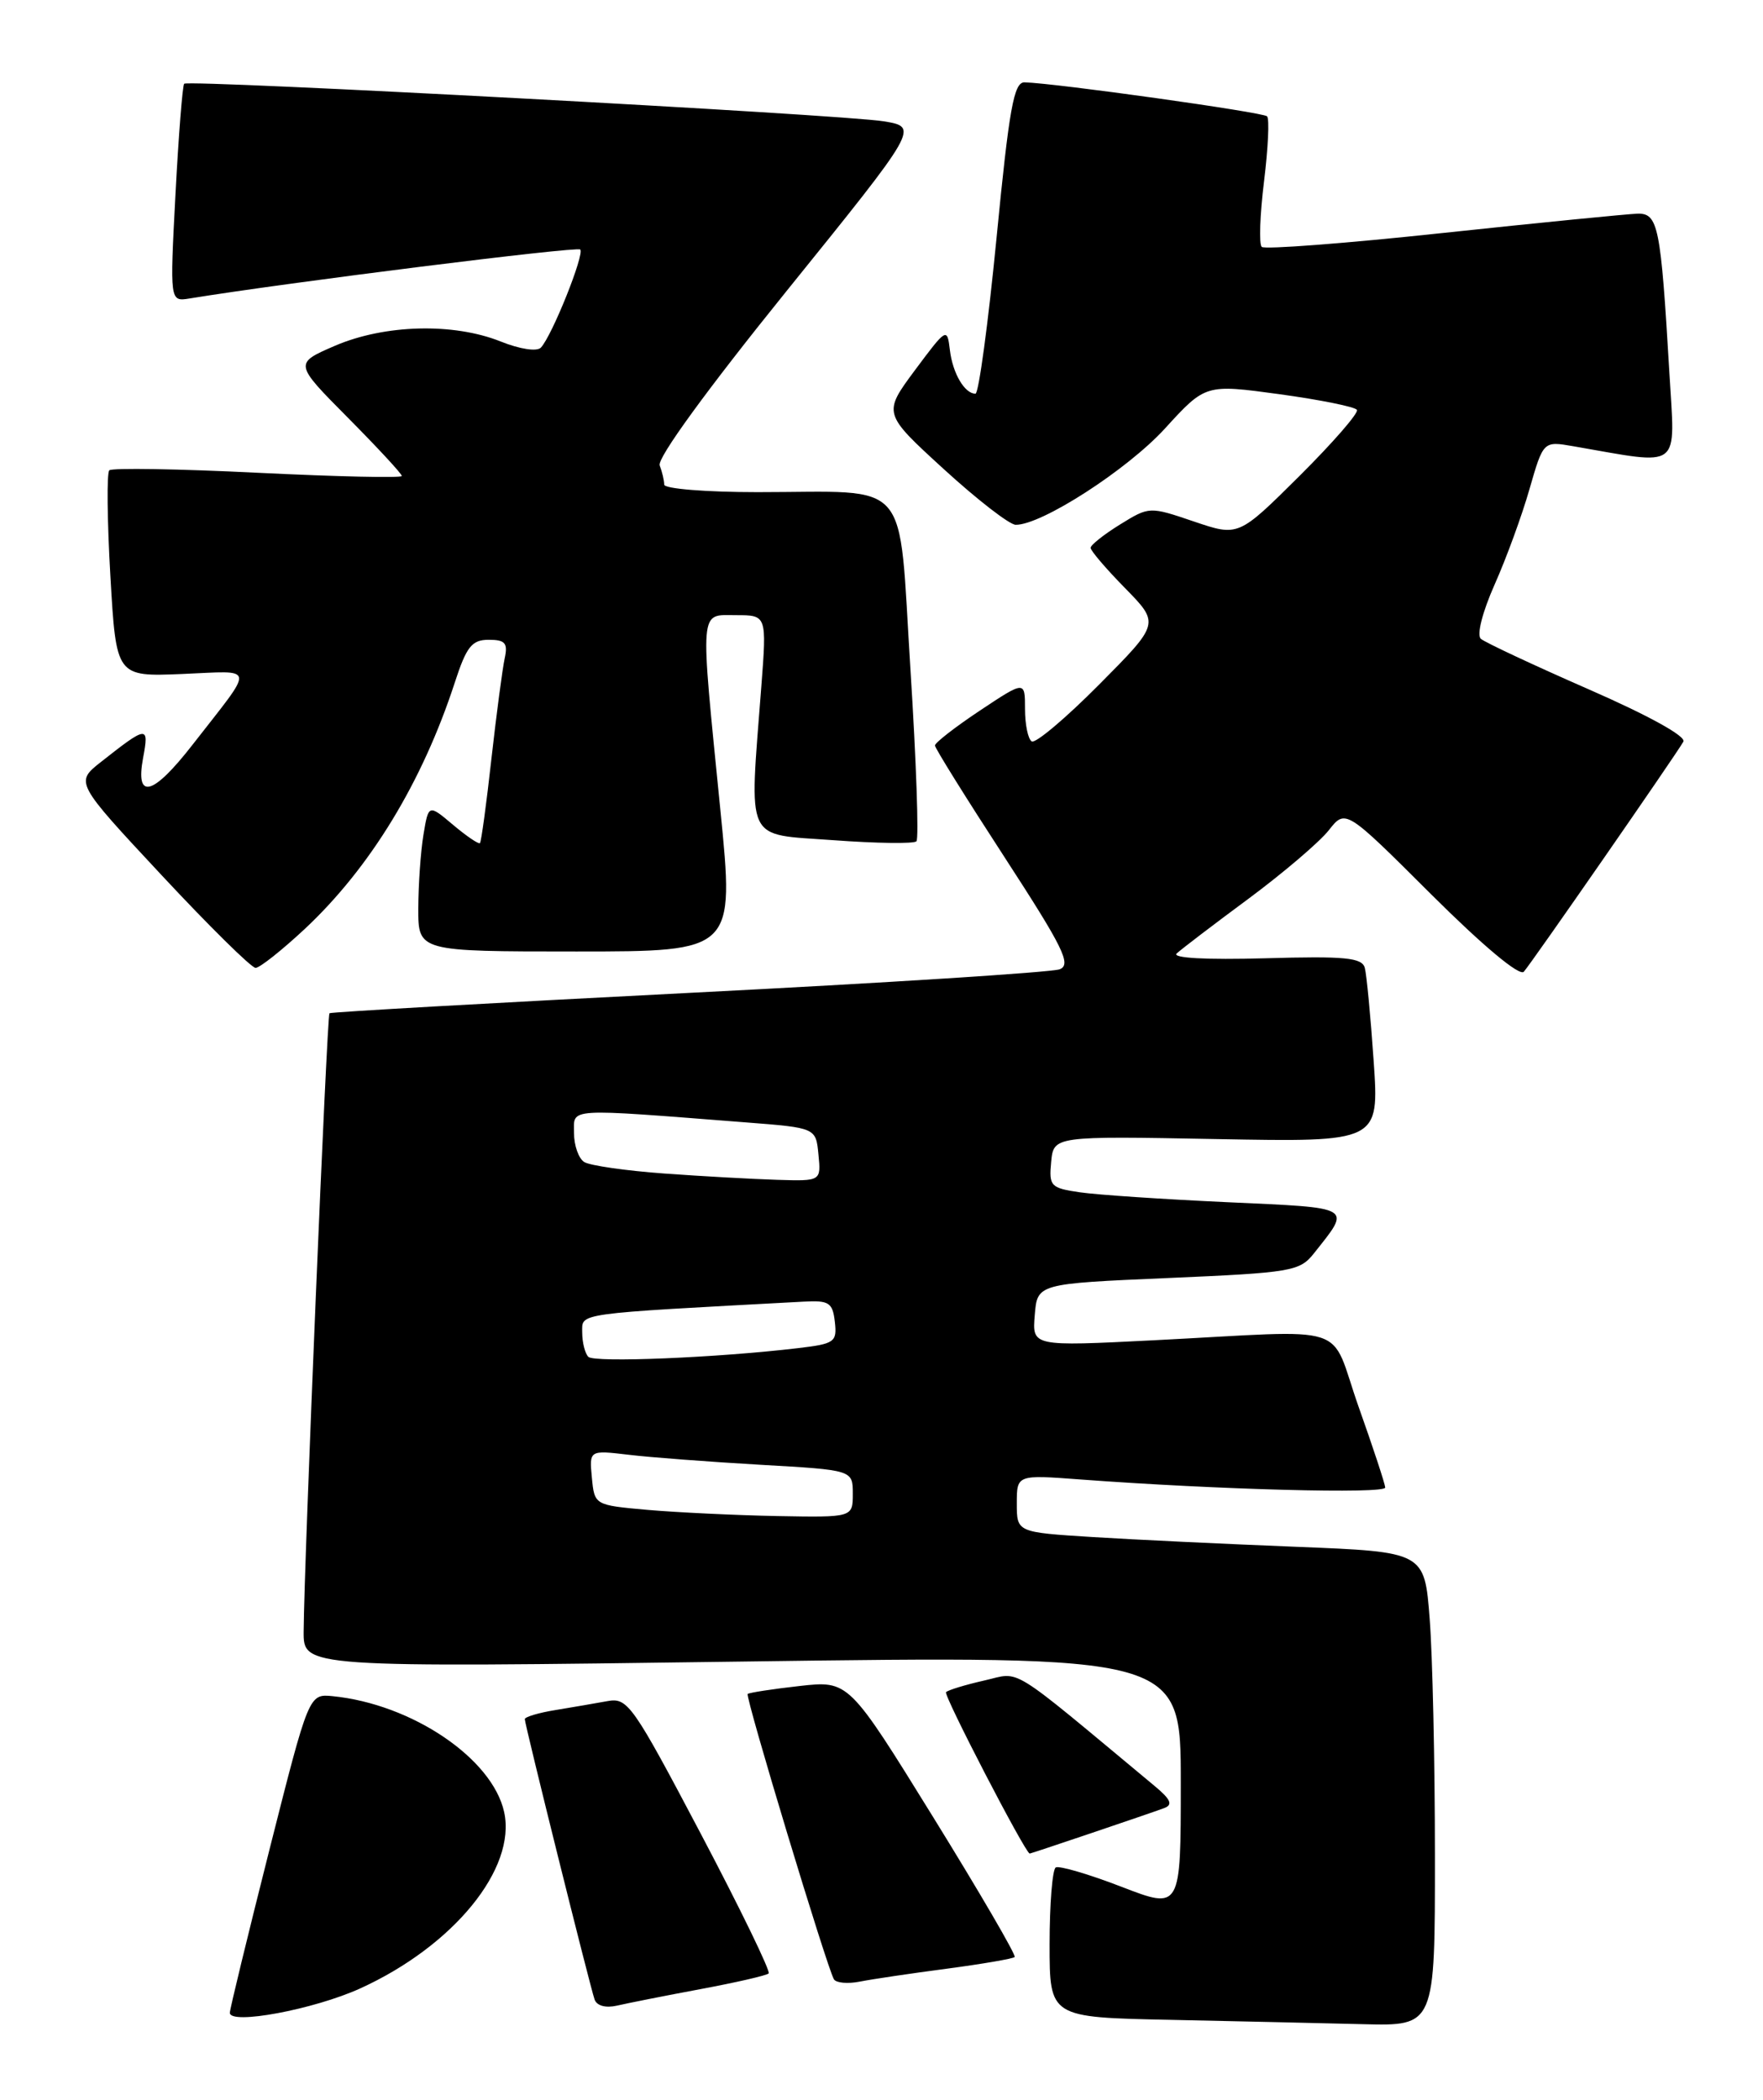 <?xml version="1.0" encoding="UTF-8" standalone="no"?>
<!DOCTYPE svg PUBLIC "-//W3C//DTD SVG 1.1//EN" "http://www.w3.org/Graphics/SVG/1.1/DTD/svg11.dtd" >
<svg xmlns="http://www.w3.org/2000/svg" xmlns:xlink="http://www.w3.org/1999/xlink" version="1.1" viewBox="0 0 215 256">
 <g >
 <path fill="currentColor"
d=" M 174.99 226.25 C 174.99 214.84 174.70 201.83 174.35 197.35 C 173.72 189.20 173.72 189.20 158.11 188.58 C 149.52 188.24 138.34 187.71 133.25 187.39 C 124.00 186.81 124.00 186.81 124.00 183.30 C 124.00 179.79 124.00 179.79 131.75 180.37 C 148.54 181.62 169.00 182.16 168.93 181.35 C 168.90 180.88 167.44 176.45 165.68 171.50 C 162.00 161.08 165.30 162.15 140.69 163.40 C 125.87 164.15 125.87 164.15 126.19 160.33 C 126.50 156.50 126.50 156.50 142.45 155.81 C 157.51 155.16 158.50 154.99 160.23 152.81 C 164.81 147.03 165.23 147.28 149.73 146.57 C 141.90 146.21 133.79 145.67 131.69 145.36 C 128.12 144.84 127.91 144.61 128.19 141.65 C 128.50 138.50 128.50 138.50 148.35 138.87 C 168.20 139.24 168.20 139.24 167.52 129.37 C 167.15 123.94 166.66 118.83 166.44 118.00 C 166.10 116.75 164.06 116.55 154.26 116.83 C 147.07 117.03 142.89 116.80 143.50 116.24 C 144.05 115.73 147.98 112.73 152.24 109.58 C 156.50 106.42 160.91 102.66 162.04 101.23 C 164.09 98.62 164.09 98.62 174.53 109.03 C 180.86 115.33 185.31 119.05 185.83 118.47 C 186.78 117.40 204.31 92.13 205.29 90.42 C 205.66 89.78 201.05 87.23 193.70 84.02 C 186.99 81.08 181.09 78.32 180.59 77.88 C 180.07 77.42 180.77 74.65 182.26 71.29 C 183.68 68.11 185.60 62.86 186.52 59.64 C 188.21 53.77 188.21 53.77 191.85 54.40 C 205.28 56.72 204.28 57.49 203.58 45.40 C 202.53 27.54 202.22 25.99 199.69 26.05 C 198.48 26.09 187.82 27.14 176.00 28.40 C 164.18 29.67 154.22 30.43 153.87 30.10 C 153.52 29.77 153.65 26.18 154.15 22.12 C 154.65 18.05 154.82 14.48 154.52 14.18 C 154.02 13.68 128.67 10.13 124.94 10.04 C 123.64 10.01 123.07 13.20 121.53 29.00 C 120.51 39.45 119.35 48.00 118.96 48.00 C 117.64 48.00 116.18 45.52 115.84 42.68 C 115.51 39.91 115.44 39.95 111.58 45.13 C 107.67 50.40 107.67 50.40 115.08 57.18 C 119.16 60.91 123.11 63.97 123.86 63.98 C 126.99 64.03 137.46 57.28 142.06 52.25 C 147.01 46.83 147.01 46.83 156.04 48.06 C 161.00 48.74 165.25 49.60 165.48 49.97 C 165.71 50.34 162.55 53.97 158.46 58.04 C 151.03 65.42 151.03 65.42 145.60 63.58 C 140.18 61.74 140.16 61.74 136.58 63.95 C 134.61 65.17 133.00 66.45 133.00 66.79 C 133.00 67.14 134.90 69.36 137.22 71.72 C 141.43 76.02 141.43 76.02 134.04 83.46 C 129.98 87.55 126.28 90.67 125.82 90.39 C 125.37 90.11 125.00 88.33 125.00 86.43 C 125.00 82.98 125.00 82.98 119.50 86.63 C 116.48 88.64 114.01 90.56 114.02 90.89 C 114.03 91.23 117.85 97.35 122.50 104.50 C 129.68 115.55 130.69 117.60 129.23 118.17 C 128.28 118.54 107.92 119.84 84.00 121.05 C 60.08 122.27 40.36 123.38 40.18 123.53 C 39.87 123.79 37.09 190.32 37.03 198.90 C 37.00 203.30 37.00 203.30 90.50 202.57 C 144.00 201.84 144.00 201.84 144.00 217.33 C 144.00 232.82 144.00 232.82 136.75 230.02 C 132.76 228.48 129.16 227.43 128.75 227.67 C 128.34 227.92 128.00 232.13 128.00 237.03 C 128.00 245.95 128.00 245.95 142.75 246.25 C 150.86 246.42 161.44 246.66 166.25 246.78 C 175.00 247.00 175.00 247.00 174.99 226.25 Z  M 43.93 242.42 C 55.31 237.24 63.00 227.82 61.48 220.91 C 60.04 214.38 50.25 207.76 40.58 206.79 C 37.67 206.50 37.67 206.50 32.86 225.50 C 30.22 235.95 28.04 244.90 28.03 245.38 C 27.98 246.91 38.28 244.99 43.93 242.42 Z  M 85.40 242.51 C 89.74 241.70 93.50 240.84 93.74 240.59 C 93.99 240.34 90.26 232.66 85.44 223.52 C 77.16 207.82 76.54 206.94 74.09 207.39 C 72.67 207.65 69.81 208.14 67.75 208.48 C 65.69 208.81 64.00 209.32 64.00 209.59 C 64.00 210.25 71.94 242.13 72.51 243.77 C 72.78 244.54 73.87 244.83 75.23 244.52 C 76.48 244.23 81.05 243.32 85.40 242.51 Z  M 115.43 240.02 C 119.79 239.44 123.53 238.80 123.74 238.59 C 123.95 238.39 119.48 230.72 113.81 221.55 C 103.50 204.88 103.50 204.88 97.50 205.55 C 94.20 205.92 91.36 206.36 91.18 206.52 C 90.85 206.82 100.85 239.89 101.70 241.31 C 101.97 241.75 103.39 241.88 104.85 241.59 C 106.31 241.30 111.07 240.59 115.43 240.02 Z  M 133.07 223.49 C 137.16 222.11 141.16 220.74 141.96 220.44 C 143.07 220.03 142.80 219.39 140.76 217.70 C 122.66 202.65 124.61 203.85 120.03 204.88 C 117.73 205.40 115.63 206.04 115.37 206.30 C 115.03 206.64 124.99 225.85 125.57 225.98 C 125.62 225.99 128.99 224.87 133.07 223.49 Z  M 37.17 113.25 C 45.15 105.78 51.49 95.38 55.45 83.25 C 56.89 78.82 57.54 78.00 59.60 78.00 C 61.61 78.00 61.95 78.40 61.55 80.25 C 61.28 81.49 60.55 87.00 59.93 92.50 C 59.32 98.00 58.69 102.63 58.53 102.79 C 58.38 102.95 56.90 101.95 55.25 100.56 C 52.26 98.04 52.26 98.04 51.64 101.77 C 51.30 103.82 51.02 107.86 51.01 110.75 C 51.00 116.00 51.00 116.00 70.29 116.00 C 89.57 116.00 89.57 116.00 87.85 98.75 C 85.35 73.66 85.25 75.00 89.76 75.00 C 93.51 75.00 93.51 75.00 92.84 83.75 C 91.37 103.04 90.71 101.63 101.60 102.43 C 106.88 102.82 111.45 102.88 111.76 102.57 C 112.07 102.26 111.74 92.82 111.03 81.60 C 109.52 57.84 111.39 60.00 92.38 60.00 C 86.12 60.00 81.00 59.59 81.00 59.08 C 81.00 58.58 80.75 57.52 80.45 56.74 C 80.12 55.87 86.23 47.48 95.98 35.41 C 112.06 15.50 112.06 15.50 107.78 14.79 C 102.76 13.96 22.99 9.68 22.46 10.21 C 22.26 10.41 21.78 16.47 21.40 23.67 C 20.71 36.78 20.71 36.78 23.11 36.39 C 35.20 34.42 70.35 30.02 70.76 30.42 C 71.31 30.98 67.33 40.93 65.96 42.38 C 65.48 42.89 63.39 42.57 61.05 41.63 C 55.29 39.33 46.93 39.55 40.86 42.15 C 35.86 44.31 35.86 44.31 42.43 50.93 C 46.04 54.57 49.00 57.76 49.00 58.03 C 49.00 58.29 41.10 58.11 31.45 57.64 C 21.80 57.16 13.64 57.03 13.33 57.34 C 13.01 57.66 13.07 63.44 13.46 70.21 C 14.17 82.50 14.17 82.50 22.20 82.17 C 31.32 81.80 31.18 80.90 23.50 90.77 C 18.64 97.02 16.48 97.60 17.45 92.40 C 18.20 88.42 17.96 88.44 12.33 92.88 C 9.15 95.38 9.15 95.38 19.70 106.69 C 25.50 112.91 30.66 118.00 31.17 118.00 C 31.67 118.00 34.37 115.86 37.17 113.25 Z  M 79.00 184.08 C 72.50 183.50 72.50 183.50 72.18 180.15 C 71.86 176.79 71.86 176.79 76.68 177.36 C 79.33 177.68 86.56 178.22 92.75 178.58 C 104.00 179.22 104.00 179.22 104.00 182.11 C 104.00 185.00 104.00 185.00 94.75 184.83 C 89.66 184.73 82.58 184.39 79.00 184.08 Z  M 71.75 165.42 C 71.34 165.01 71.00 163.66 71.00 162.43 C 71.00 160.04 69.89 160.20 98.00 158.69 C 101.10 158.52 101.54 158.80 101.81 161.15 C 102.09 163.62 101.80 163.83 97.31 164.36 C 87.43 165.53 72.47 166.15 71.75 165.42 Z  M 81.00 143.07 C 76.33 142.73 71.94 142.10 71.25 141.67 C 70.56 141.24 70.00 139.64 70.00 138.13 C 70.00 135.04 68.79 135.11 91.00 136.84 C 99.50 137.50 99.50 137.50 99.81 140.75 C 100.13 144.00 100.13 144.00 94.81 143.84 C 91.89 143.75 85.67 143.41 81.00 143.07 Z "/>
</g>
</svg>